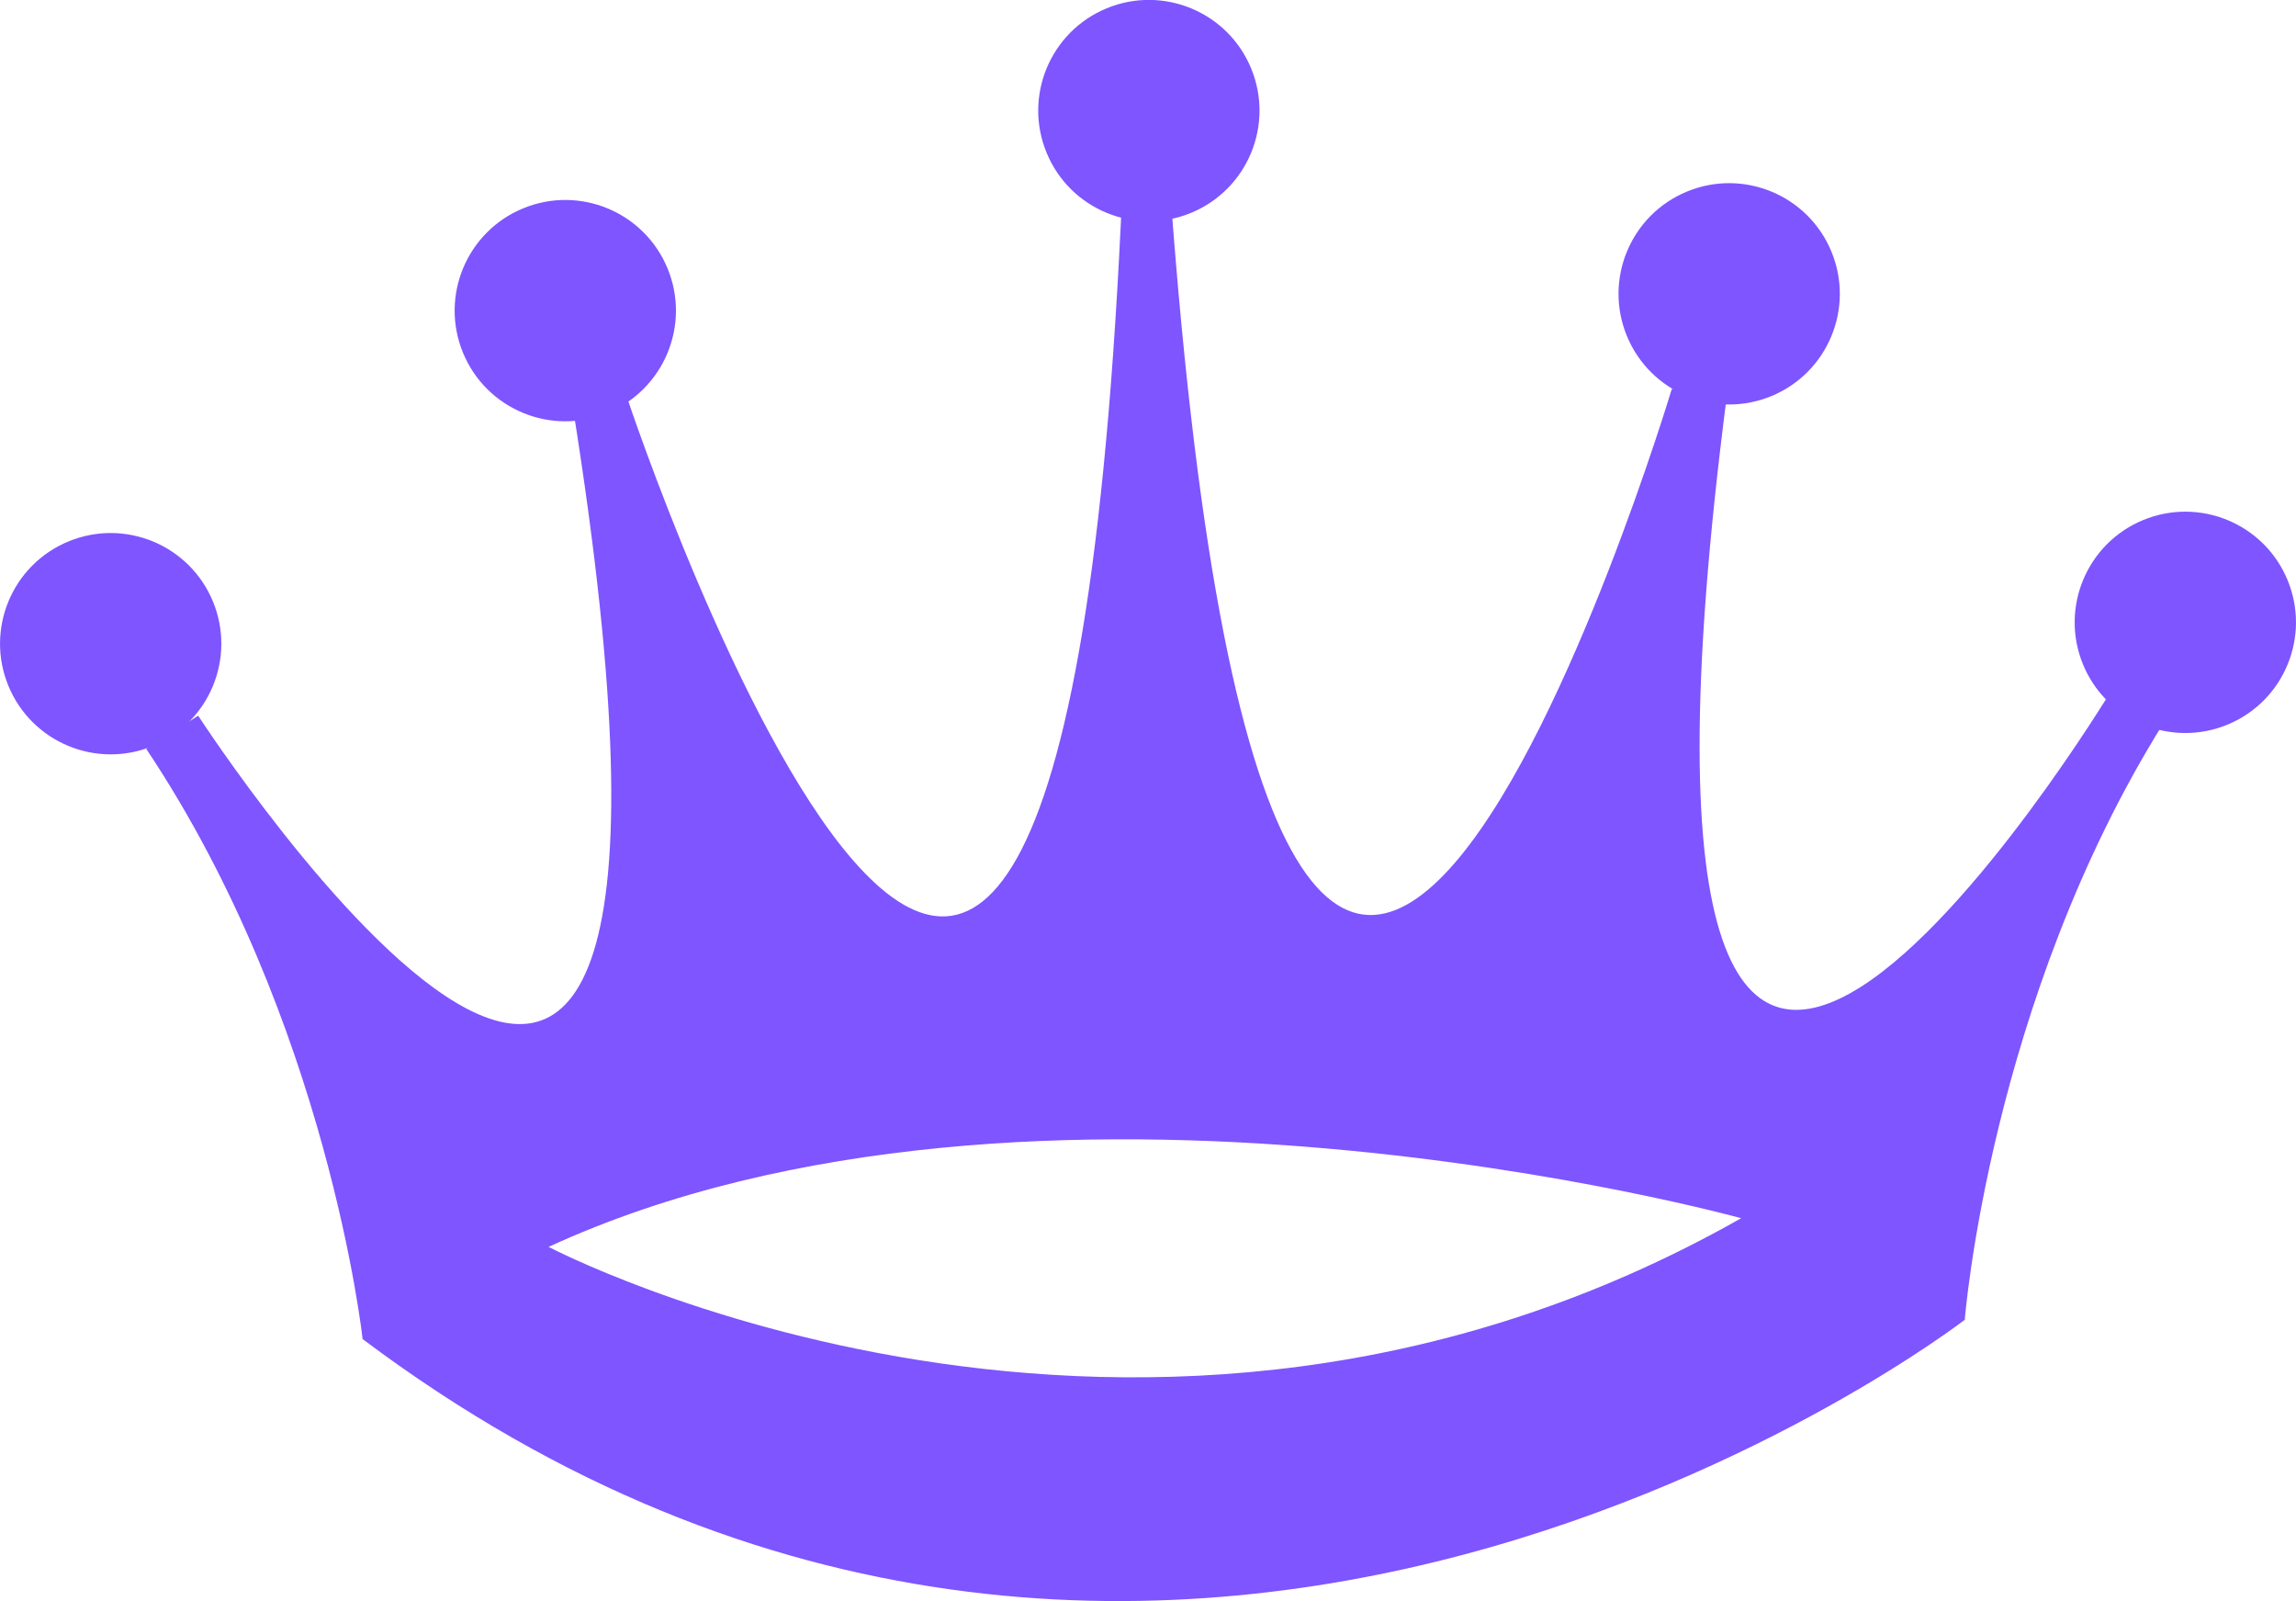 <svg id="Layer_1" data-name="Layer 1" xmlns="http://www.w3.org/2000/svg" viewBox="0 0 324.39 226.18">
  <defs>
    <style>
      .cls-1 {
        fill: #7e55ff;
      }
    </style>
  </defs>
  <title>crown</title>
  <g id="Layer_2" data-name="Layer 2">
    <g id="Layer_1-2" data-name="Layer 1-2">
      <g>
        <circle class="cls-1" cx="15.64" cy="90.93" r="15.63" transform="translate(-33.5 12.84) rotate(-22.42)"/>
        <circle class="cls-1" cx="244.3" cy="41.51" r="15.63" transform="translate(2.64 96.31) rotate(-22.42)"/>
        <circle class="cls-1" cx="162.32" cy="15.62" r="15.63" transform="translate(6.31 63.09) rotate(-22.42)"/>
        <circle class="cls-1" cx="79.87" cy="43.88" r="15.63" transform="translate(-10.7 33.78) rotate(-22.42)"/>
        <circle class="cls-1" cx="308.76" cy="87.92" r="15.63" transform="translate(-10.2 124.4) rotate(-22.42)"/>
        <path class="cls-1" d="M298.19,97.73s-75.79,125-54.19-42l-7.8-.79S180,242.28,165,22.1l-6.22-.59C150.51,242,88.69,56.44,88.69,56.44l-7.77,1C107.52,223.77,28,101.1,28,101.1l-7.35,4.67c25.7,38.49,30.58,83.39,30.58,83.39,113,84.84,226.36-2.72,226.36-2.72s3.54-45,28.07-84.27ZM77.51,176.14C146.28,144.5,246,172.09,246,172.09,161.14,220.19,77.51,176.14,77.51,176.14Z"/>
      </g>
    </g>
  </g>
</svg>

